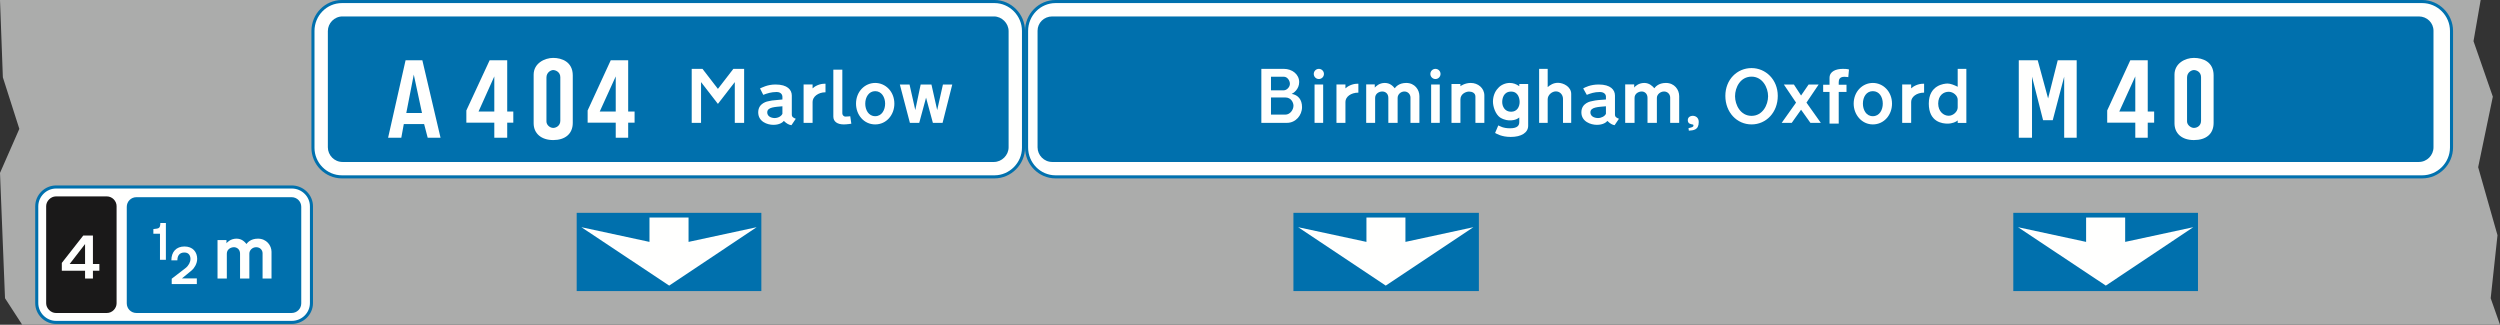 <?xml version="1.0" encoding="UTF-8"?>
<svg width="3195px" height="415px" viewBox="0 0 3195 415" version="1.1" xmlns="http://www.w3.org/2000/svg" xmlns:xlink="http://www.w3.org/1999/xlink">
    <rect x="0" y="0" width="3195" height="415" fill="#333333" stroke="none"/>
    <!-- Generator: Sketch 61.2 (89653) - https://sketch.com -->
    <title>direction-sign-blue-get-in-lane</title>
    <desc>Created with Sketch.</desc>
    <g id="direction-sign-blue-get-in-lane" stroke="none" stroke-width="1" fill="none" fill-rule="evenodd">
        <g id="Group">
            <polygon id="Fill-169" fill="#ABACAB" points="3170.292 0 3161.145 52.614 3185.84 123.536 3167.09 213.681 3191.799 300.613 3183.097 381.14 3195 415 28.367 415 6.403 381.14 0 221 24.709 164.714 3.659 98.836 0 0"></polygon>
            <path d="M372.83,239 C386.552,239 398,249.98 398,263.718 L398,387.282 C398,401.008 386.552,412 372.83,412 L71.714,412 C58.436,412 47,401.008 47,387.282 L47,263.718 C47,249.98 58.436,239 71.714,239 L372.83,239 Z" id="Fill-170" fill="#FFFFFE"></path>
            <path d="M372.859,237 L71.683,237 C57.165,237 45,249.015 45,263.694 L45,387.306 C45,401.976 57.169,414 71.683,414 L372.859,414 C387.747,414 400,402.048 400,387.306 L400,263.694 C400,248.943 387.751,237 372.859,237 Z M71.683,240.932 L372.859,240.932 C385.603,240.932 396.07,251.138 396.07,263.694 L396.07,387.306 C396.07,399.854 385.598,410.068 372.859,410.068 L71.683,410.068 C59.329,410.068 48.93,399.793 48.93,387.306 L48.93,263.694 C48.93,251.198 59.324,240.932 71.683,240.932 Z" id="Stroke-171" fill="#0070AD" fill-rule="nonzero"></path>
            <path d="M59,263.386 C59,256.97 64.979,251 71.404,251 L136.597,251 C143.48,251 149,256.97 149,263.386 L149,387.626 C149,394.041 143.48,400 136.597,400 L71.404,400 C64.979,400 59,394.041 59,387.626 L59,263.386 Z" id="Fill-172" fill="#1A1919"></path>
            <path d="M372.667,252 C379.519,252 385,257.492 385,264.341 L385,387.671 C385,394.52 379.519,400 372.667,400 L174.333,400 C167.481,400 162,394.52 162,387.671 L162,264.341 C162,257.492 167.481,252 174.333,252 L372.667,252 Z" id="Fill-173" fill="#0070AD"></path>
            <path d="M245.222,345.345 L232.569,355.757 L251.548,355.757 L251.548,363 L219.451,363 L219.451,356.209 L237.088,342.628 C241.154,339.459 243.414,334.932 243.414,330.845 C243.414,327.223 241.607,322.696 235.732,322.696 C229.393,322.696 226.681,326.77 226.681,332.668 L219,332.668 C219,321.791 225.326,315 235.732,315 C246.578,315 252,322.244 252,330.845 C252,337.195 247.933,343.081 245.222,345.345" id="Fill-174" fill="#FFFFFE"></path>
            <path d="M196,292.753 L196,298.695 L204.45,298.695 L204.45,332 L212,332 L212,285 L204.895,285 C204.895,292.753 202.23,291.842 196,292.753" id="Fill-175" fill="#FFFFFE"></path>
            <path d="M315.018,311.829 C315.932,310.463 320.042,305 329.633,305 C340.606,305 347,313.65 347,321.844 L347,356 L335.57,356 L335.57,323.665 C335.57,319.568 332.373,315.926 327.349,315.926 C322.782,315.926 318.672,319.568 318.672,324.121 L318.672,356 L306.784,356 L306.784,324.121 C306.784,318.657 302.674,315.926 299.02,315.926 C294.91,315.926 289.886,318.657 289.886,324.121 L289.886,356 L278,356 L278,306.821 L289.43,306.821 L289.43,310.919 C290.343,309.552 294.91,305 302.217,305 C309.068,305 312.722,309.098 315.018,311.829" id="Fill-176" fill="#FFFFFE"></path>
            <path d="M100.031,337.368 L89.052,337.368 L108.712,311.907 L108.712,337.368 L103.228,337.368 L100.031,337.368 Z M118.763,324.631 L118.763,301 L106.427,301 L79,336.004 L79,346.003 L108.712,346.003 L108.712,356 L118.763,356 L118.763,346.003 L127,346.003 L127,337.368 L118.763,337.368 L118.763,327.812 L118.763,324.631 Z" id="Fill-177" fill="#FFFFFE"></path>
            <path d="M1308,188.896 C1308,209.044 1291.083,226 1270.952,226 L437.048,226 C416.46,226 400,209.044 400,188.896 L400,39.562 C400,18.955 416.46,2 437.048,2 L1270.952,2 C1291.083,2 1308,18.955 1308,39.562 L1308,188.896 Z" id="Fill-178" fill="#FFFFFE"></path>
            <path d="M1270.985,0 L437.015,0 C415.424,0 398,17.757 398,39.541 L398,188.917 C398,210.317 415.498,228 437.015,228 L1270.985,228 C1292.198,228 1310,210.163 1310,188.917 L1310,39.541 C1310,17.913 1292.272,0 1270.985,0 Z M437.015,3.935 L1270.985,3.935 C1290.095,3.935 1306.072,20.079 1306.072,39.541 L1306.072,188.917 C1306.072,207.989 1290.028,224.065 1270.985,224.065 L437.015,224.065 C417.676,224.065 401.928,208.152 401.928,188.917 L401.928,39.541 C401.928,19.915 417.609,3.935 437.015,3.935 Z" id="Stroke-179" fill="#0070AD" fill-rule="nonzero"></path>
            <path d="M1289,188.268 C1289,198.319 1280.3,207 1270.242,207 L437.759,207 C427.243,207 419,198.319 419,188.268 L419,39.732 C419,29.68 427.243,21 437.759,21 L1270.242,21 C1280.3,21 1289,29.68 1289,39.732 L1289,188.268 Z" id="Fill-180" fill="#0070AD"></path>
            <polyline id="Fill-181" fill="#FFFFFE" points="951 130.951 951 157 939.063 157 939.063 104.913 917.494 132.778 895.938 104.913 895.938 157 884 157 884 88 897.772 88 917.494 113.592 937.228 88 951 88 951 104.913"></polyline>
            <path d="M999.919,135.817 L999.919,145.406 C998.535,148.599 994.384,150.879 989.771,150.879 C988.849,150.879 980.545,150.423 980.545,143.583 C980.545,136.742 990.694,136.742 999.919,135.817 M1011.465,160 L1017,151.791 C1013.771,150.423 1011.925,149.511 1011.925,146.319 L1011.925,122.136 C1011.925,114.84 1006.39,108 991.155,108 C980.545,108 973.613,112.104 971.307,113.016 L975.458,121.225 C980.084,119.4 985.619,117.576 992.538,117.576 C998.535,117.576 999.919,121.68 999.919,123.504 L999.919,127.153 C993,128.065 987.003,128.065 983.774,128.977 C980.545,129.433 969,131.713 969,143.583 C969,155.44 980.545,159.544 988.387,159.544 C996.229,159.544 1000.381,156.351 1001.764,154.527 C1005.468,158.176 1008.236,159.544 1011.465,160" id="Fill-182" fill="#FFFFFE"></path>
            <path d="M1088,158.092 L1086.621,148.549 L1086.608,148.549 C1086.608,148.549 1083.39,149.004 1080.631,149.004 C1077.873,149.004 1076.494,146.731 1076.494,144.915 L1076.494,89 L1065,89 L1065,149.004 C1065,155.365 1070.057,159 1078.333,159 C1082.47,159 1088,158.092 1088,158.092" id="Fill-183" fill="#FFFFFE"></path>
            <path d="M1118.5,148.494 C1127.116,148.494 1131.197,140.271 1131.197,132.494 C1131.197,124.271 1126.662,116.505 1118.5,116.505 C1110.325,116.505 1105.79,124.271 1105.79,132.494 C1105.79,140.271 1109.871,148.494 1118.5,148.494 M1118.5,159 C1133.011,159 1143,146.666 1143,132.494 C1143,116.962 1131.651,106 1118.5,106 C1105.337,106 1094,116.962 1094,132.494 C1094,146.666 1103.976,159 1118.5,159" id="Fill-184" fill="#FFFFFE"></path>
            <path d="M1055,107.035 L1055,117.934 C1045.366,117.934 1038.483,123.837 1038.483,130.194 L1038.483,157 L1027,157 L1027,107.943 L1038.483,107.943 L1038.483,112.938 C1040.777,110.667 1047.201,106.581 1055,107.035" id="Fill-185" fill="#FFFFFE"></path>
            <polyline id="Fill-186" fill="#FFFFFE" points="1185.335 108 1190.381 108 1197.721 140.671 1205.073 108 1217 108 1204.614 157 1192.216 157 1183.5 124.783 1174.784 157 1162.844 157 1150 108 1162.386 108 1169.725 140.671 1176.619 108 1180.747 108"></polyline>
            <path d="M716.086,154.344 L716.086,98.657 C716.086,91.799 709.727,89.516 707,89.516 C704.274,89.516 698.355,92.254 698.355,99.112 L698.355,155.258 C698.355,159.821 702.911,163.472 707,163.472 C710.635,163.472 716.086,160.734 716.086,154.344 M732,157.082 L732,96.361 C732,79.02 717.904,74 707,74 C696.084,74 682,80.846 682,95.449 L682,157.539 C682,170.773 691.996,179 707,179 C721.992,179 732,171.23 732,157.082" id="Fill-187" fill="#FFFFFE"></path>
            <path d="M528.81,77 L518.333,77 L496,176 L512.867,176 L516.056,158.577 L542.033,158.577 L546.588,176 L563,176 L539.756,77 L533.366,77 L528.81,77 Z M528.81,95.327 L519.245,144.375 L539.3,144.375 L528.81,95.327 Z" id="Fill-188" fill="#FFFFFE"></path>
            <path d="M648.217,127.41 L648.217,77 L625.77,77 L596,141.168 L596,156.745 L631.722,156.745 L631.722,176 L648.217,176 L648.217,156.745 L656,156.745 L656,142.542 L648.217,142.542 L648.217,129.701 L648.217,127.41 Z M631.722,97.63 L611.565,142.542 L631.722,142.542 L631.722,97.63 Z" id="Fill-189" fill="#FFFFFE"></path>
            <path d="M802.81,127.41 L802.81,77 L780.539,77 L751,141.168 L751,156.745 L786.911,156.745 L786.911,176 L802.81,176 L802.81,156.745 L811,156.745 L811,142.542 L802.81,142.542 L802.81,129.701 L802.81,127.41 Z M786.911,97.63 L766.457,142.542 L786.911,142.542 L786.911,97.63 Z" id="Fill-190" fill="#FFFFFE"></path>
            <polygon id="Fill-191" fill="#0070AD" points="737 372 973 372 973 272 737 272"></polygon>
            <polygon id="Fill-192" fill="#FFFFFE" points="879.967 309.141 967 290.36 855.229 365 743 290.36 830.034 309.141 830.034 278 879.967 278"></polygon>
            <polygon id="Fill-193" fill="#0070AD" points="1653 372 1890 372 1890 272 1653 272"></polygon>
            <polygon id="Fill-194" fill="#FFFFFE" points="1796.144 309.141 1883 290.36 1771 365 1659 290.36 1746.313 309.141 1746.313 278 1796.144 278"></polygon>
            <polygon id="Fill-195" fill="#0070AD" points="2573 372 2809 372 2809 272 2573 272"></polygon>
            <polygon id="Fill-196" fill="#FFFFFE" points="2715.959 309.141 2803 290.36 2691.236 365 2579 290.36 2666.041 309.141 2666.041 278 2715.959 278"></polygon>
            <path d="M3133,188.437 C3133,209.044 3116.079,226 3095.487,226 L1349.056,226 C1328.464,226 1312,209.044 1312,188.437 L1312,39.562 C1312,18.955 1328.464,2 1349.056,2 L3095.487,2 C3116.079,2 3133,18.955 3133,39.562 L3133,188.437 Z" id="Fill-197" fill="#FFFFFE"></path>
            <path d="M3095.52,0 L1349.022,0 C1327.427,0 1310,17.757 1310,39.541 L1310,188.459 C1310,210.243 1327.427,228 1349.022,228 L3095.52,228 C3117.194,228 3135,210.163 3135,188.459 L3135,39.541 C3135,17.837 3117.194,0 3095.52,0 Z M1349.022,3.935 L3095.52,3.935 C3115.024,3.935 3131.071,20.011 3131.071,39.541 L3131.071,188.459 C3131.071,207.989 3115.024,224.065 3095.52,224.065 L1349.022,224.065 C1329.613,224.065 1313.929,208.085 1313.929,188.459 L1313.929,39.541 C1313.929,19.915 1329.613,3.935 1349.022,3.935 Z" id="Stroke-198" fill="#0071AE" fill-rule="nonzero"></path>
            <path d="M3110,188.268 C3110,198.319 3101.753,207 3091.232,207 L1344.768,207 C1334.234,207 1326,198.319 1326,188.268 L1326,39.275 C1326,29.223 1334.234,21 1344.768,21 L3091.232,21 C3101.753,21 3110,29.223 3110,39.275 L3110,188.268 Z" id="Fill-199" fill="#0070AD"></path>
            <path d="M2238.5,87 C2256.403,87 2272,101.59 2272,122.545 C2272,143.511 2257.32,159 2238.5,159 C2219.679,159 2205,143.511 2205,122.545 C2205,101.59 2220.138,87 2238.5,87 M2238.5,97.945 C2252.275,97.945 2259.614,111.611 2259.614,123 C2259.614,133.933 2252.734,148.067 2238.5,148.067 C2224.279,148.067 2217.386,133.933 2217.386,123 C2217.386,111.611 2224.279,97.945 2238.5,97.945" id="Fill-200" fill="#FFFFFE"></path>
            <path d="M2501.929,127.345 L2501.929,137.419 C2501.929,142.451 2496.381,147.938 2490.384,147.938 C2483.925,147.938 2477.007,142.451 2477.007,132.376 C2477.007,121.857 2483.925,117.283 2490.384,117.283 C2496.381,117.283 2501.929,122.314 2501.929,127.345 M2501.929,110.88 L2501.929,88 L2513,88 L2513,157.086 L2501.929,157.086 L2501.929,153.884 C2500.083,155.714 2494.997,158 2489,158 C2482.542,158 2465,156.171 2465,132.376 C2465,108.594 2484.848,106.764 2489,106.764 C2492.69,106.764 2497.316,108.594 2501.929,110.88" id="Fill-201" fill="#FFFFFE"></path>
            <path d="M2349.888,105.046 L2349.888,108.268 L2359.838,108.268 L2359.838,117.476 L2349.888,117.476 L2349.888,158 L2338.144,158 L2338.144,117.476 L2330,117.476 L2330,108.268 L2338.144,108.268 L2338.144,99.522 C2338.144,91.223 2346.274,88 2355.308,88 C2362.096,88 2363,88.92 2363,88.92 L2362.096,98.601 C2362.096,98.601 2359.838,98.141 2357.115,98.141 C2351.243,98.141 2349.888,101.363 2349.888,105.046" id="Fill-202" fill="#FFFFFE"></path>
            <polyline id="Fill-203" fill="#FFFFFE" points="2289.383 108 2292.592 108 2301.764 122.062 2311.408 108 2324.249 108 2308.656 131.133 2327 157 2313.701 157 2301.764 140.217 2289.84 157 2277 157 2295.344 131.133 2279.751 108 2286.172 108"></polyline>
            <path d="M2157.903,163.756 L2158.353,167 C2163.768,166.536 2171,166.536 2171,155.878 C2171,149.854 2166.488,148 2163.317,148 C2161.512,148 2157,148.927 2157,153.561 C2157,158.658 2161.512,158.658 2163.317,159.122 C2164.219,159.122 2164.219,160.049 2164.219,160.512 C2164.219,162.366 2161.963,162.83 2157.903,163.756" id="Fill-204" fill="#FFFFFE"></path>
            <path d="M2393.5,148.494 C2402.115,148.494 2406.197,140.271 2406.197,132.494 C2406.197,123.815 2401.662,116.505 2393.5,116.505 C2385.325,116.505 2380.79,123.815 2380.79,132.494 C2380.79,140.271 2384.871,148.494 2393.5,148.494 M2393.5,159 C2408.011,159 2418,146.666 2418,132.494 C2418,116.962 2406.65,106 2393.5,106 C2380.336,106 2369,116.962 2369,132.494 C2369,146.666 2379.43,159 2393.5,159" id="Fill-205" fill="#FFFFFE"></path>
            <path d="M2459,107.035 L2459,118.387 C2449.366,118.387 2442.47,123.837 2442.47,130.194 L2442.47,157 L2431,157 L2431,107.943 L2442.47,107.943 L2442.47,112.938 C2444.777,110.667 2451.2,106.581 2459,107.035" id="Fill-206" fill="#FFFFFE"></path>
            <path d="M1640.748,98.062 L1624.322,98.062 L1624.322,115.42 L1640.748,115.42 C1644.395,115.42 1648.499,111.309 1648.499,107.198 C1648.499,103.086 1645.308,98.062 1640.748,98.062 M1642.572,124.555 L1624.322,124.555 L1624.322,146.494 L1642.572,146.494 C1648.954,146.494 1653.058,140.099 1653.058,135.062 C1653.058,131.407 1650.322,124.555 1642.572,124.555 M1644.851,157 L1612,157 L1612,88 L1640.748,88 C1651.235,88 1660.353,94.851 1660.353,104.913 C1660.353,114.049 1653.058,119.074 1650.778,119.988 C1658.985,121.358 1664,127.296 1664,136.901 C1664,147.407 1655.794,157 1644.851,157" id="Fill-207" fill="#FFFFFE"></path>
            <path d="M2052.381,135.817 L2052.381,145.406 C2050.997,148.599 2046.384,150.879 2042.232,150.879 C2040.849,150.879 2032.545,150.423 2032.545,143.583 C2032.545,136.742 2042.693,136.742 2052.381,135.817 M2063.464,160 L2069,151.791 C2065.771,150.423 2063.925,149.511 2063.925,146.319 L2063.925,122.136 C2063.925,114.84 2058.39,108 2043.155,108 C2032.545,108 2025.613,111.648 2023.306,113.016 L2027.932,121.225 C2032.545,119.4 2037.619,117.576 2044.538,117.576 C2050.997,117.576 2052.381,121.68 2052.381,123.049 L2052.381,127.153 C2045,127.608 2039.464,128.065 2035.774,128.977 C2032.545,129.433 2021,131.713 2021,143.583 C2021,155.44 2033.007,159.544 2040.849,159.544 C2048.69,159.544 2052.842,156.351 2054.226,154.527 C2057.929,158.176 2060.696,159.544 2063.464,160" id="Fill-208" fill="#FFFFFE"></path>
            <path d="M1953,160.733 L1953,107.379 L1941.629,107.379 L1941.629,110.138 C1937.541,107.379 1933.907,106 1929.365,106 C1924.367,106 1918.007,108.3 1914.36,112.898 C1910.272,117.036 1908,123.474 1908,129.911 C1908,136.362 1911.18,146.018 1917.099,150.157 C1923.004,153.835 1928.002,153.835 1929.818,153.835 C1931.635,153.835 1937.088,153.835 1941.629,150.157 L1941.629,156.134 C1941.629,160.273 1939.358,163.951 1929.818,163.951 C1920.733,163.951 1917.099,161.192 1914.815,160.273 L1910.726,169.929 C1912.543,170.849 1918.916,175 1930.727,175 C1944.368,175 1953,169.469 1953,160.733 M1942.084,130.371 C1942.084,125.773 1940.267,117.036 1931.182,117.036 C1921.642,117.036 1919.824,125.773 1919.824,130.371 C1919.824,135.902 1923.004,142.8 1931.182,142.8 C1938.904,142.8 1942.084,136.362 1942.084,130.371" id="Fill-209" fill="#FFFFFE"></path>
            <path d="M1782.515,112.828 C1783.427,111.463 1787.532,106 1797.11,106 C1808.07,106 1814,114.65 1814,122.844 L1814,157 L1802.584,157 L1802.584,124.665 C1802.584,120.568 1799.391,116.925 1794.83,116.925 C1790.269,116.925 1786.164,120.568 1786.164,125.12 L1786.164,157 L1774.292,157 L1774.292,125.12 C1774.292,119.657 1770.643,116.925 1766.538,116.925 C1762.433,116.925 1757.416,119.657 1757.416,125.12 L1757.416,157 L1746,157 L1746,107.82 L1756.959,107.82 L1756.959,111.918 C1758.327,110.552 1762.433,106 1769.731,106 C1776.572,106 1780.234,110.097 1782.515,112.828" id="Fill-210" fill="#FFFFFE"></path>
            <path d="M1897,122.078 L1897,157 L1885.581,157 L1885.581,123.456 C1885.581,118.862 1881.475,117.025 1877.368,117.025 C1873.719,117.025 1866.419,119.78 1866.419,127.13 L1866.419,157 L1855,157 L1855,107.378 L1866.419,107.378 L1866.419,110.134 C1866.419,110.134 1871.894,106 1879.65,106 C1888.775,106 1897,112.431 1897,122.078" id="Fill-211" fill="#FFFFFE"></path>
            <path d="M1736,107.035 L1736,118.387 C1726.365,118.387 1719.47,123.837 1719.47,130.194 L1719.47,157 L1708,157 L1708,107.943 L1719.47,107.943 L1719.47,112.938 C1721.764,110.667 1728.2,106.581 1736,107.035" id="Fill-212" fill="#FFFFFE"></path>
            <path d="M1977.94,111.309 L1977.94,88 L1967,88 L1967,157 L1977.94,157 L1977.94,126.839 C1977.94,121.358 1983.403,116.79 1988.411,116.79 C1993.874,116.79 1997.517,121.358 1997.517,126.383 L1997.517,157 L2008,157 L2008,119.988 C2008,110.852 1997.971,105.828 1991.143,105.828 C1985.224,105.828 1981.127,108.568 1977.94,111.309" id="Fill-213" fill="#FFFFFE"></path>
            <polygon id="Fill-214" fill="#FFFFFE" points="1680 157 1691 157 1691 108 1680 108"></polygon>
            <path d="M1685.5,88 C1689.086,88 1692,90.914 1692,94.5 C1692,98.086 1689.086,101 1685.5,101 C1681.914,101 1679,98.086 1679,94.5 C1679,90.914 1681.914,88 1685.5,88" id="Fill-215" fill="#FFFFFE"></path>
            <polygon id="Fill-216" fill="#FFFFFE" points="1829 157 1840 157 1840 108 1829 108"></polygon>
            <path d="M1834.5,88 C1838.085,88 1841,90.914 1841,94.5 C1841,98.086 1838.085,101 1834.5,101 C1830.915,101 1828,98.086 1828,94.5 C1828,90.914 1830.915,88 1834.5,88" id="Fill-217" fill="#FFFFFE"></path>
            <path d="M2114.265,112.828 C2115.184,111.463 2119.322,106 2128.977,106 C2140.023,106 2146,114.65 2146,122.844 L2146,157 L2134.494,157 L2134.494,124.665 C2134.494,120.568 2131.275,116.925 2126.678,116.925 C2122.08,116.925 2117.484,120.568 2117.484,125.12 L2117.484,157 L2105.517,157 L2105.517,125.12 C2105.517,119.657 2101.839,116.925 2098.161,116.925 C2094.023,116.925 2088.966,119.657 2088.966,125.12 L2088.966,157 L2077,157 L2077,107.82 L2088.506,107.82 L2088.506,111.918 C2089.425,110.552 2094.023,106 2101.379,106 C2107.816,106 2111.966,110.097 2114.265,112.828" id="Fill-218" fill="#FFFFFE"></path>
            <polyline id="Fill-219" fill="#FFFFFE" points="2654 113.497 2654 77 2629.79 77 2617.462 125.81 2604.21 77 2580 77 2580 176 2596.905 176 2596.905 97.991 2611.071 153.642 2623.398 153.642 2638.02 97.991 2638.02 176 2654 176 2654 134.475"></polyline>
            <path d="M2812.94,154.344 L2812.94,98.657 C2812.94,91.799 2806.98,89.516 2803.771,89.516 C2801.007,89.516 2795.047,92.254 2795.047,99.112 L2795.047,155.258 C2795.047,159.821 2800.09,163.472 2803.771,163.472 C2807.898,163.472 2812.94,160.734 2812.94,154.344 M2829,157.082 L2829,96.361 C2829,79.02 2815.233,74 2803.771,74 C2792.755,74 2779,80.846 2779,95.449 L2779,157.539 C2779,170.773 2788.629,179 2803.771,179 C2819.359,179 2829,171.23 2829,157.082" id="Fill-220" fill="#FFFFFE"></path>
            <path d="M2744.809,127.41 L2744.809,77 L2722.545,77 L2693,141.168 L2693,156.745 L2728.906,156.745 L2728.906,176 L2744.809,176 L2744.809,156.745 L2753,156.745 L2753,142.542 L2744.809,142.542 L2744.809,129.701 L2744.809,127.41 Z M2728.906,97.63 L2708.448,142.542 L2728.906,142.542 L2728.906,97.63 Z" id="Fill-221" fill="#FFFFFE"></path>
        </g>
    </g>
</svg>